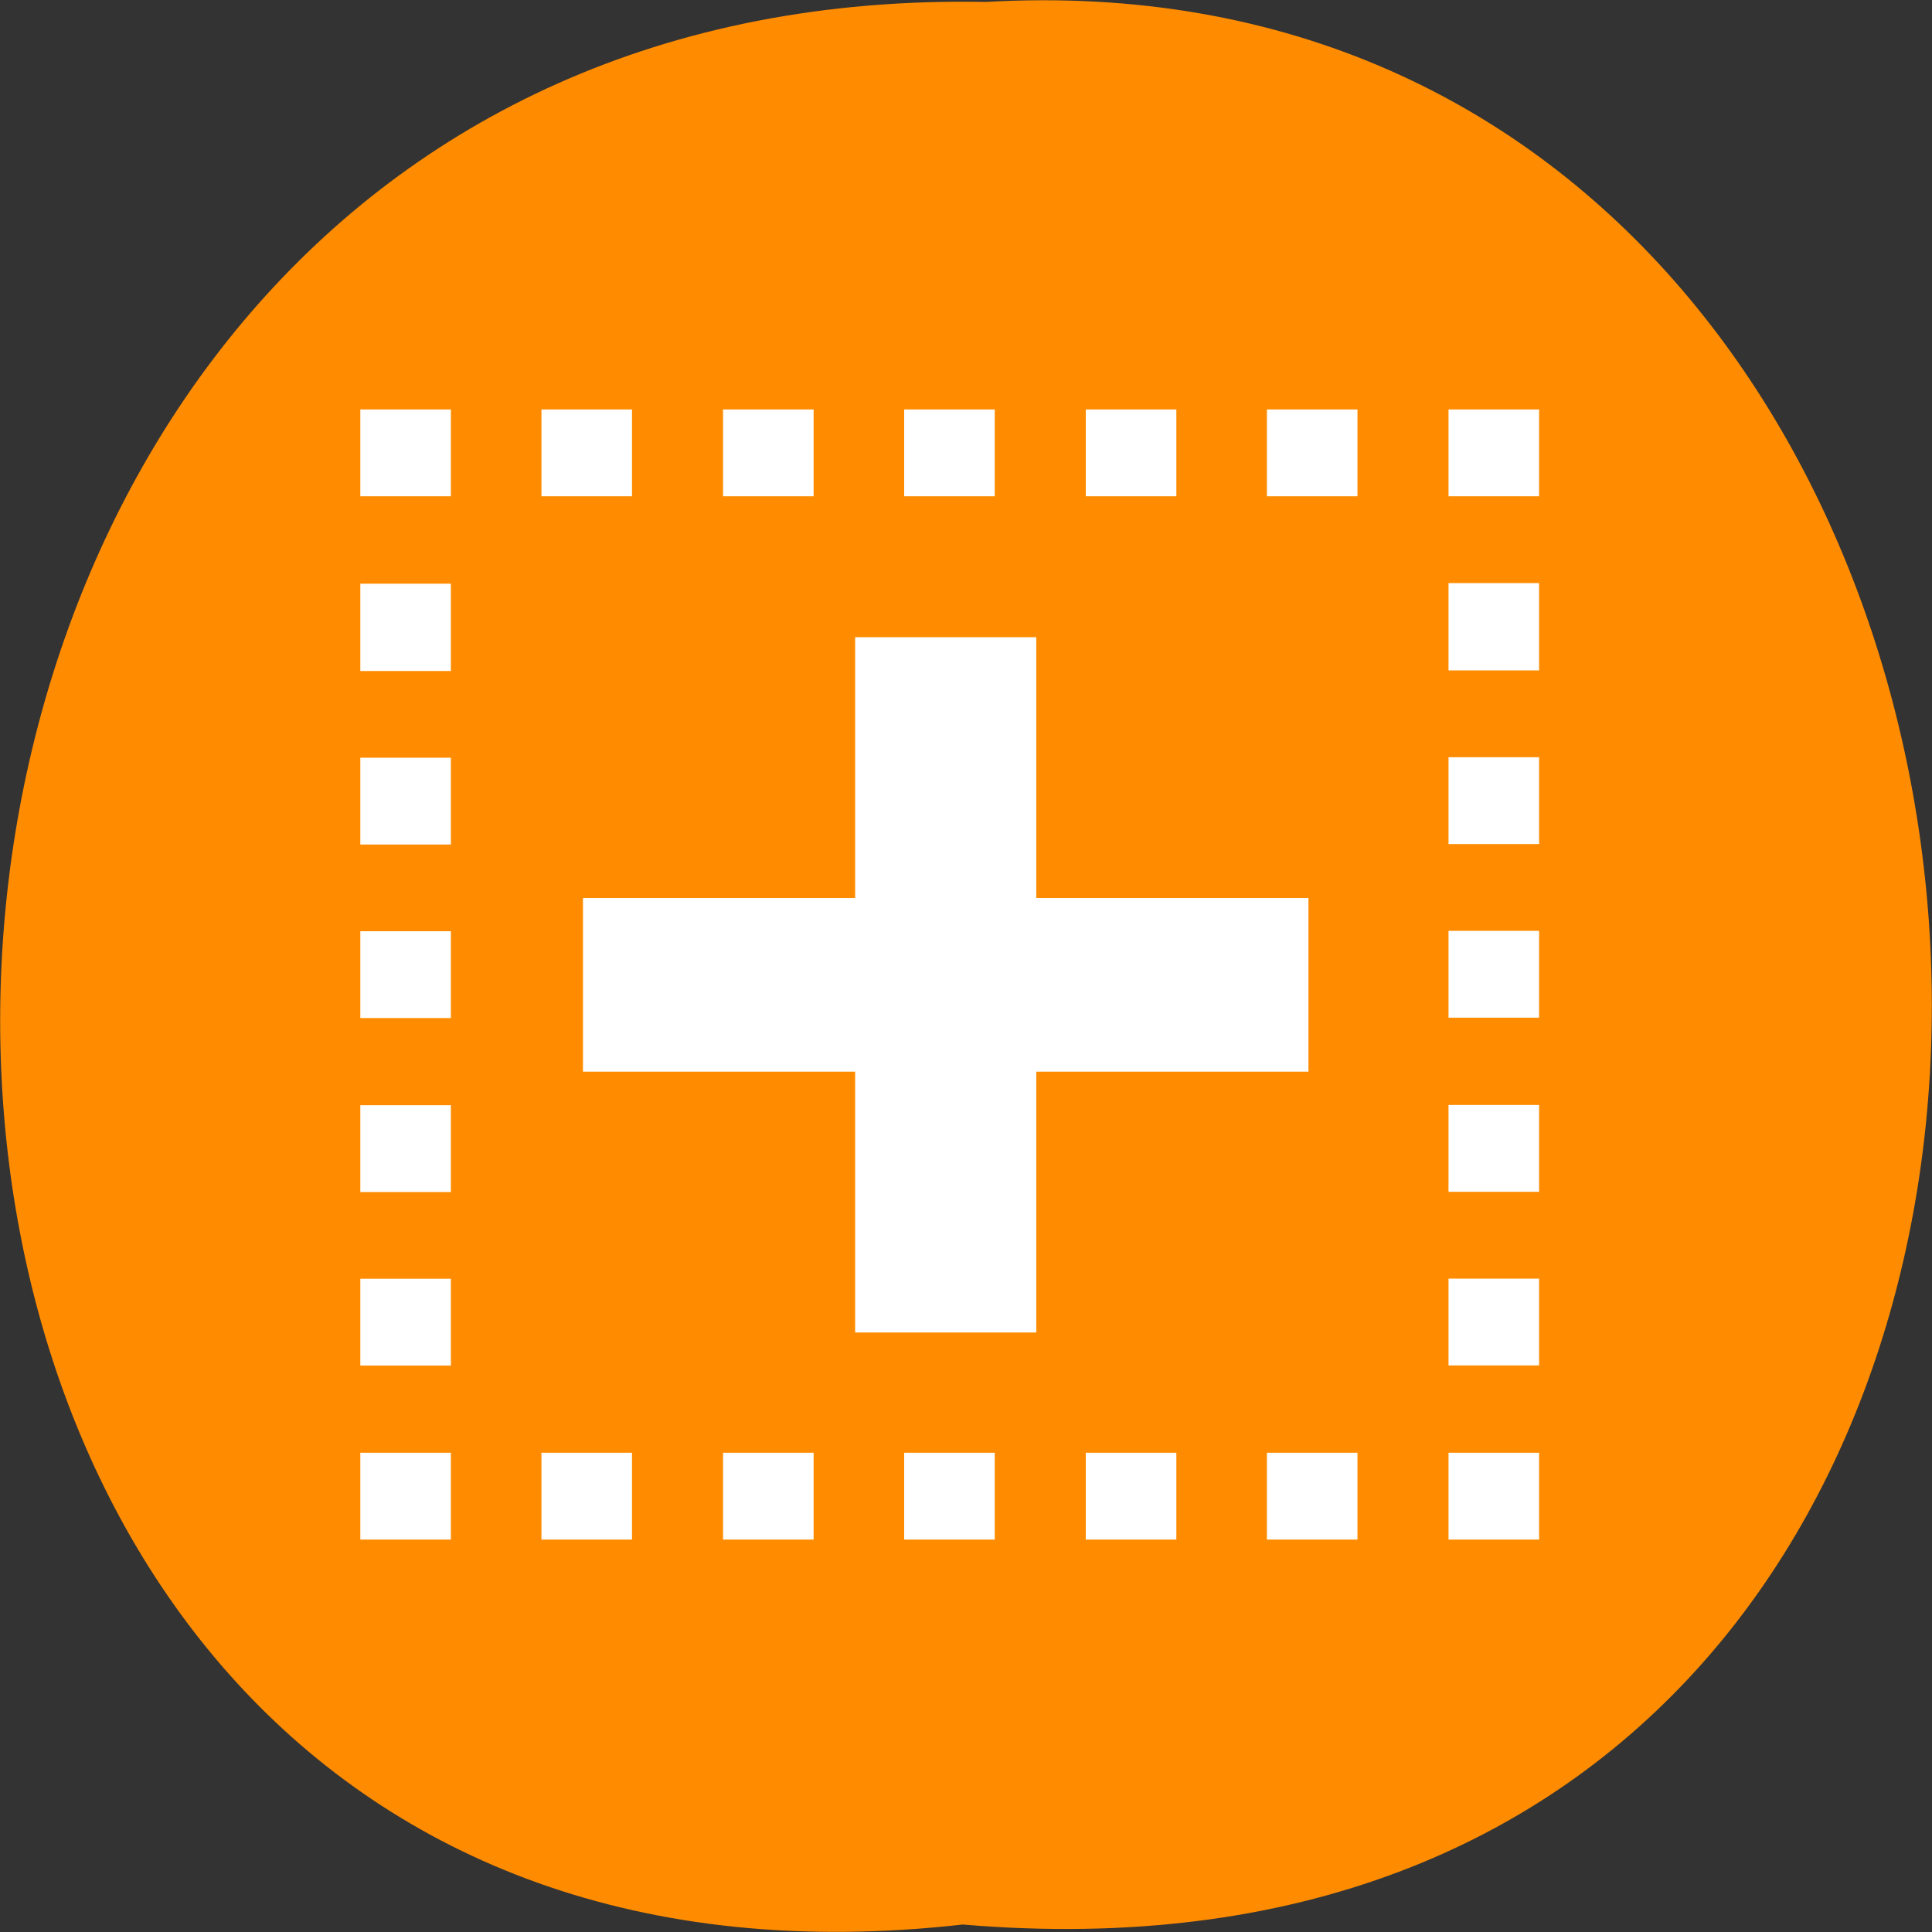 <svg xmlns="http://www.w3.org/2000/svg" viewBox="0 0 16 16"><rect x="0" y="0" width="16" height="16" fill="#333333" stroke="none"/><path d="m 7.973 15.938 c -10.734 1.215 -10.586 -16.13 0.191 -15.922 c 10.02 -0.574 10.93 16.867 -0.191 15.922" fill="#ff8c00"/><g fill="#fff"><path d="m 2.984 3.391 h 0.75 v 0.719 h -0.75 m 1.5 -0.719 h 0.75 v 0.719 h -0.75 m 1.504 -0.719 h 0.75 v 0.719 h -0.75 m 1.5 -0.719 h 0.75 v 0.719 h -0.75 m 1.504 -0.719 h 0.75 v 0.719 h -0.75 m 1.5 -0.719 h 0.75 v 0.719 h -0.75 m 1.504 -0.719 h 0.75 v 0.719 h -0.75 m 0 0.719 h 0.75 v 0.723 h -0.75 m 0 0.719 h 0.75 v 0.719 h -0.75 m 0 0.719 h 0.75 v 0.719 h -0.75 m 0 0.723 h 0.75 v 0.719 h -0.75 m 0 0.719 h 0.75 v 0.719 h -0.75 m 0 0.723 h 0.75 v 0.719 h -0.75 m -1.504 -0.719 h 0.75 v 0.719 h -0.75 m -1.5 -0.719 h 0.75 v 0.719 h -0.75 m -1.504 -0.719 h 0.75 v 0.719 h -0.75 m -1.5 -0.719 h 0.75 v 0.719 h -0.75 m -1.504 -0.719 h 0.75 v 0.719 h -0.75 m -1.5 -0.719 h 0.75 v 0.719 h -0.75 m 0 -2.16 h 0.75 v 0.719 h -0.75 m 0 -2.156 h 0.75 v 0.719 h -0.75 m 0 -2.16 h 0.75 v 0.719 h -0.75 m 0 -2.156 h 0.75 v 0.719 h -0.75 m 0 -2.16 h 0.75 v 0.723 h -0.75"/><path d="m 7.082 5.277 h 1.5 v 2.16 h 2.254 v 1.438 h -2.254 v 2.16 h -1.5 v -2.16 h -2.254 v -1.438 h 2.254"/></g></svg>